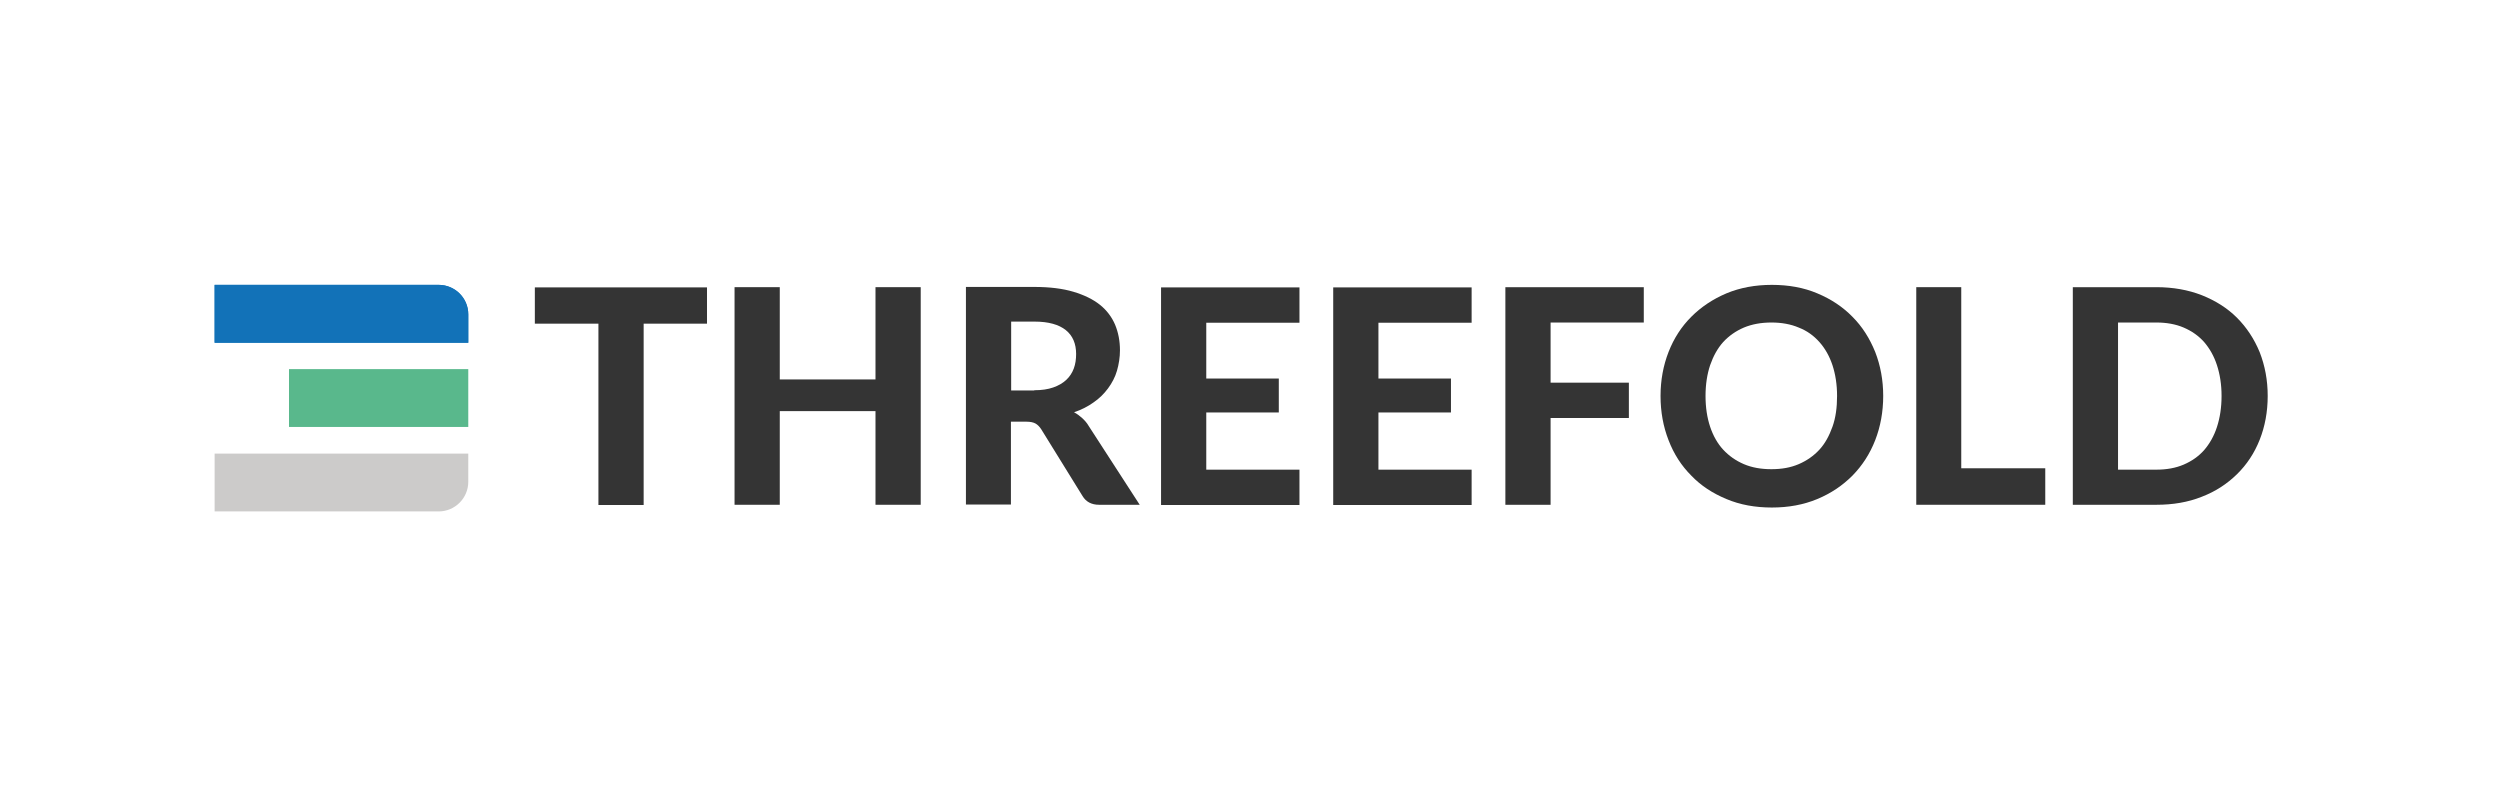 <?xml version="1.0" encoding="utf-8"?>
<!-- Generator: Adobe Illustrator 23.0.0, SVG Export Plug-In . SVG Version: 6.00 Build 0)  -->
<svg version="1.1" id="Layer_1" xmlns="http://www.w3.org/2000/svg" xmlns:xlink="http://www.w3.org/1999/xlink" x="0px" y="0px"
	 viewBox="0 0 1089.1 345.1" style="enable-background:new 0 0 1089.1 345.1;" xml:space="preserve">
<style type="text/css">
	.st0{fill:#343434;}
	.st1{fill:#1272B8;}
	.st2{fill:#59B88C;}
	.st3{fill:#CCCBCA;}
</style>
<g>
	<g>
		<path class="st0" d="M308.1,141h-27.7v79h-19.7v-79H233v-15.8h75V141z"/>
		<path class="st0" d="M401.1,125.1v94.8h-19.7v-40.8h-41.7v40.8h-19.7v-94.8h19.7v40.2h41.7v-40.2H401.1z"/>
		<path class="st0" d="M496.5,219.9h-17.7c-3.3,0-5.7-1.3-7.2-3.8l-18-29.1c-0.7-1.1-1.6-2-2.5-2.5s-2.2-0.8-4-0.8h-6.7v36.1h-19.6
			v-94.8h29.8c6.6,0,12.3,0.7,17,2.1s8.6,3.3,11.6,5.7c3,2.4,5.2,5.4,6.6,8.7c1.4,3.4,2.1,7.1,2.1,11.1c0,3.1-0.5,6.1-1.3,8.9
			s-2.2,5.4-3.9,7.7c-1.7,2.3-3.8,4.4-6.3,6.1c-2.5,1.8-5.3,3.2-8.5,4.3c1.3,0.7,2.4,1.5,3.5,2.5c1.1,1,2.1,2.1,2.9,3.5L496.5,219.9
			z M450.6,170c3.2,0,5.9-0.4,8.2-1.2s4.2-1.9,5.7-3.3c1.5-1.4,2.6-3.1,3.3-5c0.7-1.9,1-4,1-6.3c0-4.5-1.5-8-4.5-10.4
			s-7.5-3.7-13.6-3.7h-10.2v30H450.6z"/>
		<path class="st0" d="M525.5,140.5v24.4h31.6v14.8h-31.6v24.9h40.6v15.4h-60.3v-94.8h60.3v15.4H525.5z"/>
		<path class="st0" d="M600.5,140.5v24.4h31.6v14.8h-31.6v24.9h40.6v15.4h-60.3v-94.8h60.3v15.4H600.5z"/>
		<path class="st0" d="M675.5,140.5v26.2h34.1v15.4h-34.1v37.8h-19.7v-94.8h60.3v15.4H675.5z"/>
		<path class="st0" d="M820.4,172.5c0,6.9-1.2,13.4-3.5,19.3c-2.3,5.9-5.6,11-9.9,15.4c-4.3,4.3-9.3,7.7-15.3,10.2
			c-6,2.5-12.6,3.7-19.8,3.7c-7.3,0-13.9-1.2-19.8-3.7c-6-2.5-11.1-5.8-15.3-10.2c-4.3-4.3-7.6-9.4-9.9-15.4
			c-2.3-5.9-3.5-12.3-3.5-19.3c0-6.9,1.2-13.3,3.5-19.2s5.6-11,9.9-15.3c4.3-4.3,9.4-7.7,15.3-10.2c6-2.5,12.6-3.7,19.8-3.7
			c7.3,0,13.9,1.2,19.8,3.7c6,2.5,11.1,5.9,15.3,10.2c4.3,4.3,7.5,9.4,9.9,15.3C819.2,159.2,820.4,165.6,820.4,172.5z M800.3,172.5
			c0-5-0.7-9.4-2-13.4c-1.3-3.9-3.2-7.3-5.7-10.1c-2.5-2.8-5.4-4.9-9-6.3c-3.5-1.5-7.5-2.2-11.9-2.2s-8.4,0.7-12,2.2
			c-3.5,1.5-6.5,3.6-9,6.3c-2.5,2.8-4.3,6.1-5.7,10.1c-1.3,3.9-2,8.4-2,13.4c0,5,0.7,9.5,2,13.4s3.2,7.3,5.7,10
			c2.5,2.7,5.5,4.8,9,6.3c3.5,1.5,7.5,2.2,12,2.2s8.4-0.7,11.9-2.2c3.5-1.5,6.5-3.6,9-6.3c2.5-2.7,4.3-6.1,5.7-10
			S800.3,177.5,800.3,172.5z"/>
		<path class="st0" d="M891,204v15.9h-56.2v-94.8h19.6V204H891z"/>
		<path class="st0" d="M987.9,172.5c0,6.9-1.2,13.3-3.5,19.1c-2.3,5.8-5.6,10.8-9.9,15c-4.3,4.2-9.3,7.5-15.3,9.8
			c-6,2.4-12.6,3.5-19.8,3.5h-36.4v-94.8h36.4c7.3,0,13.9,1.2,19.8,3.5c6,2.4,11.1,5.6,15.3,9.8s7.5,9.2,9.9,15
			C986.7,159.3,987.9,165.6,987.9,172.5z M967.8,172.5c0-5-0.7-9.4-2-13.4s-3.2-7.3-5.6-10.1c-2.4-2.7-5.4-4.8-8.9-6.3
			c-3.5-1.5-7.5-2.2-11.9-2.2h-16.7v64.1h16.7c4.4,0,8.4-0.7,11.9-2.2c3.5-1.5,6.5-3.6,8.9-6.3c2.4-2.8,4.3-6.1,5.6-10.1
			C967.1,182,967.8,177.5,967.8,172.5z"/>
	</g>
</g>
<g>
	<g>
		<path class="st1" d="M204,149.3H93.5v-25.2h97.6c7.1,0,12.9,5.8,12.9,12.9L204,149.3L204,149.3z"/>
		<path class="st1" d="M191.1,124.1H93.5v25.2H204v-12.4C204,129.8,198.2,124.1,191.1,124.1L191.1,124.1z"/>
	</g>
	<polygon class="st2" points="204,186 125.9,186 125.9,160.8 204,160.8 	"/>
	<path class="st3" d="M191.1,222.8H93.5v-25.2H204v12.3C204,217,198.2,222.8,191.1,222.8L191.1,222.8z"/>
</g>
</svg>
